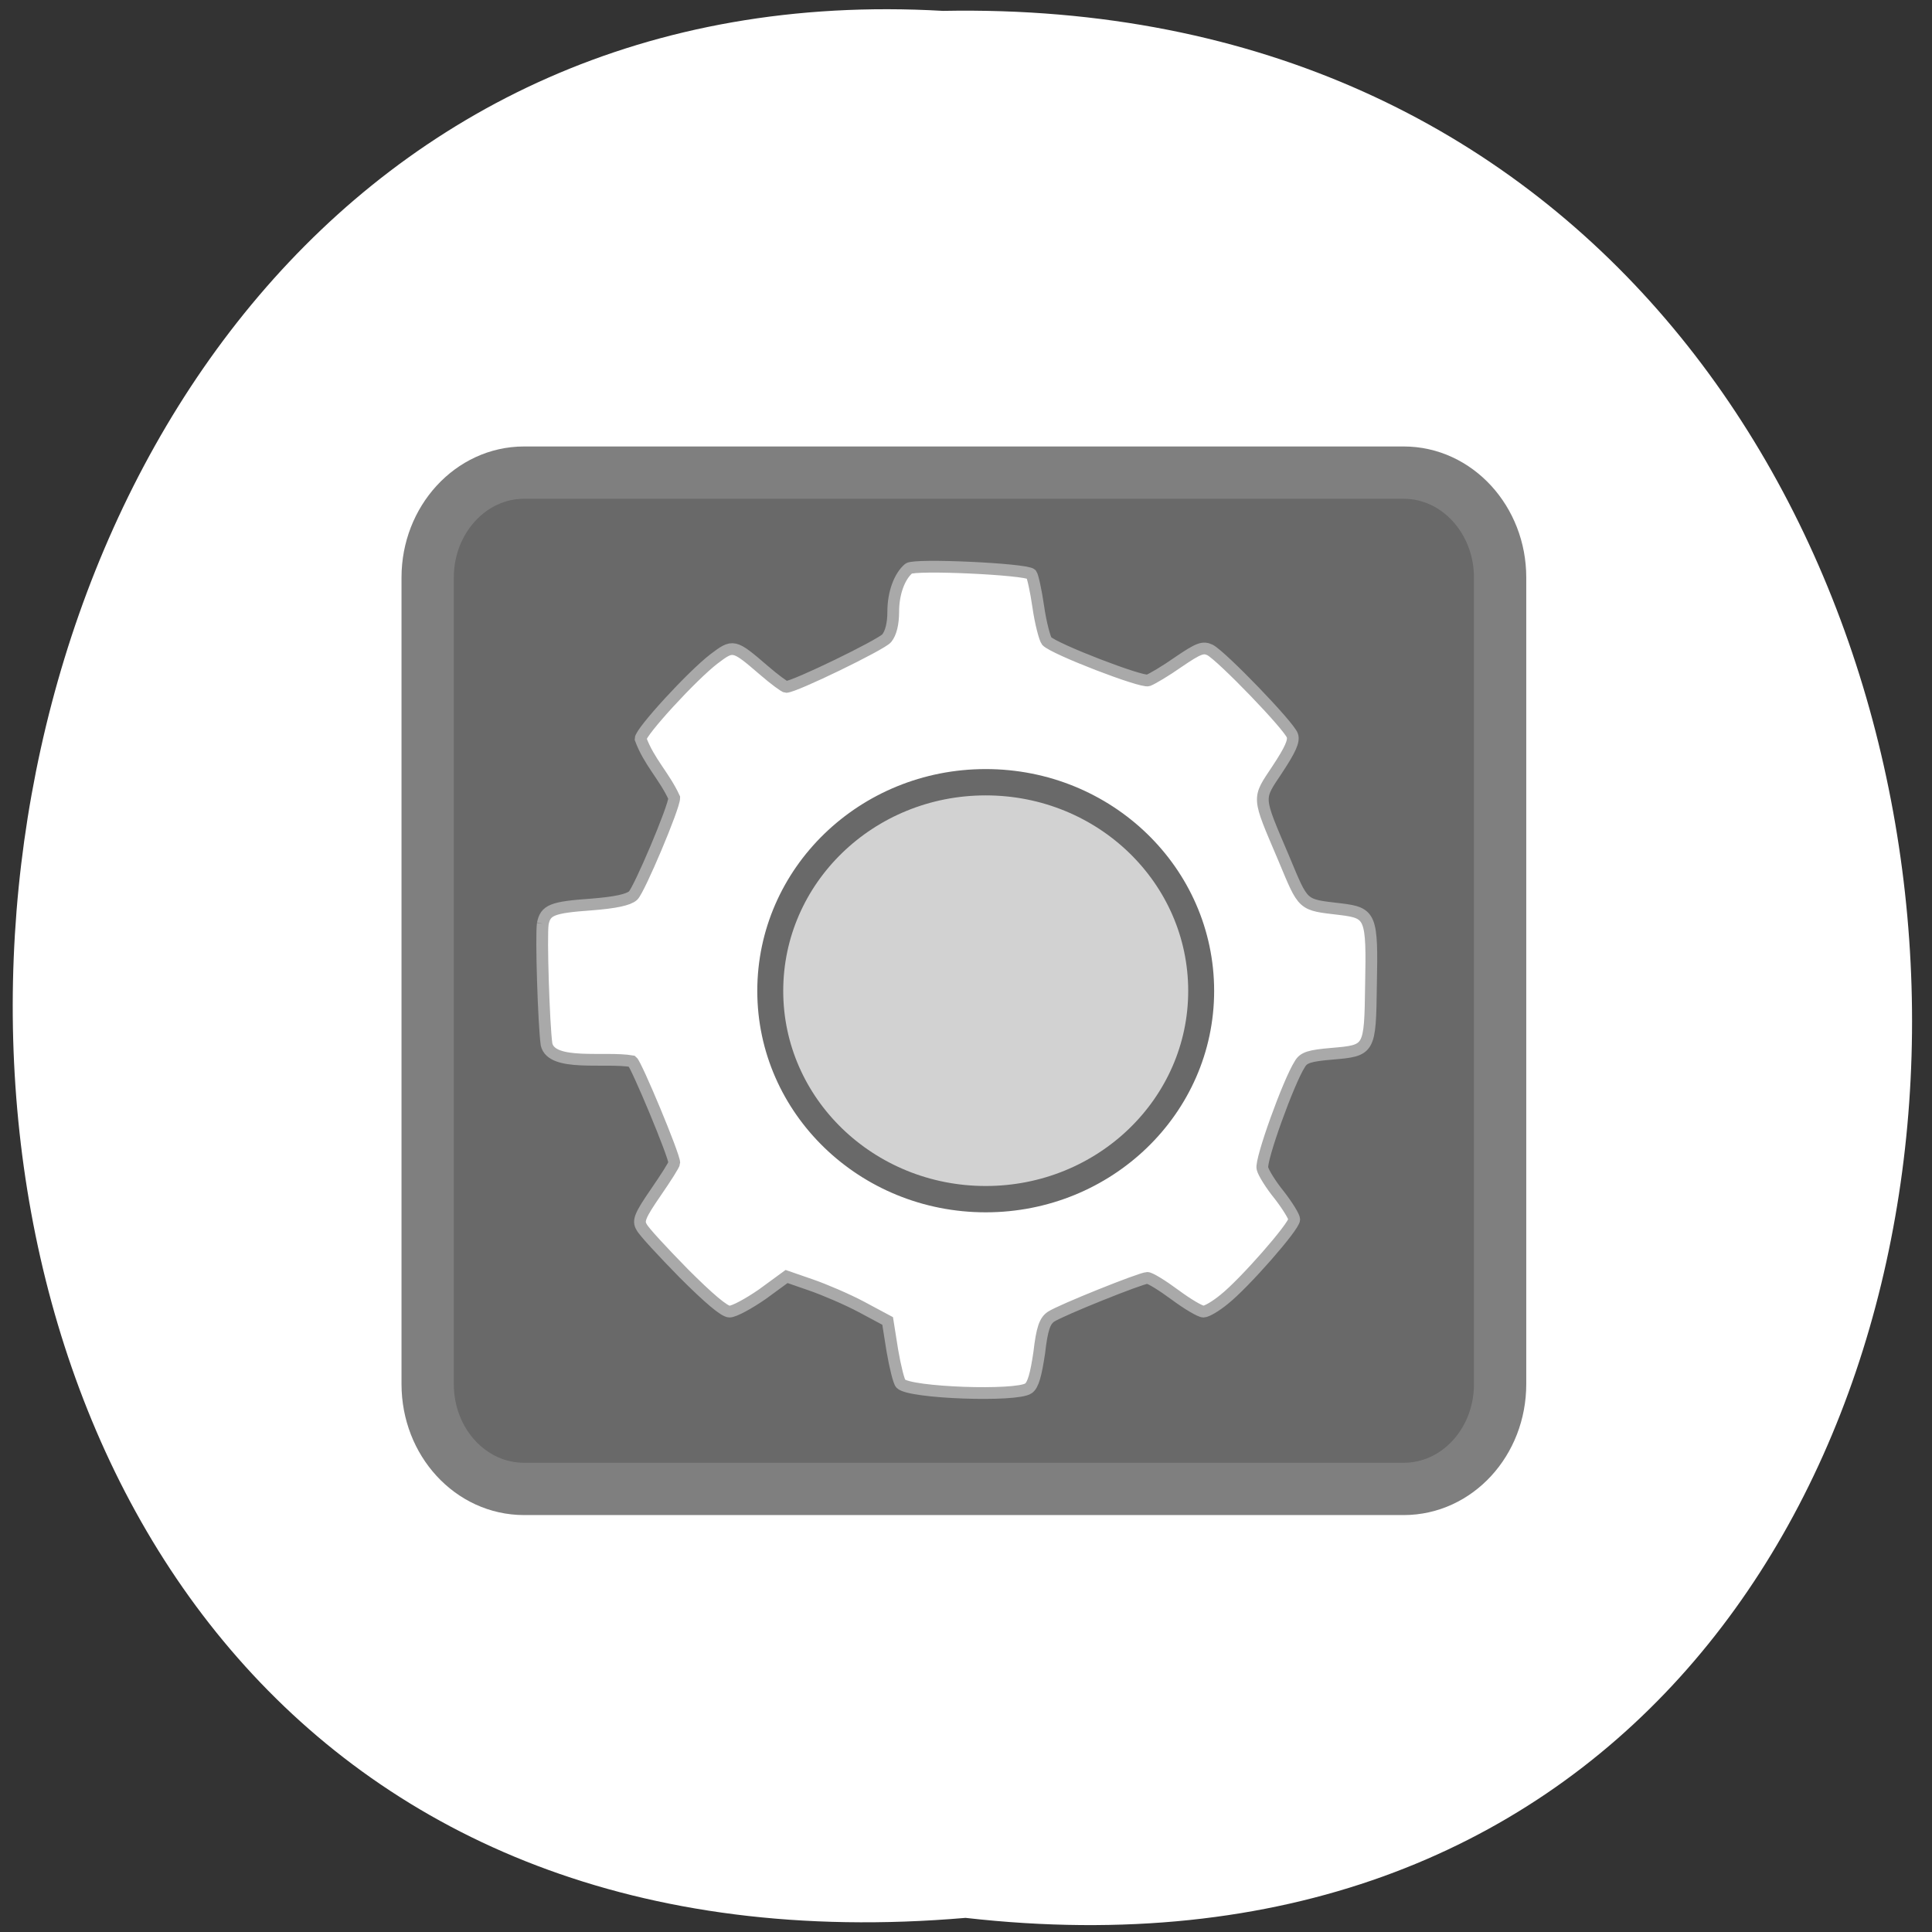 <svg xmlns="http://www.w3.org/2000/svg" viewBox="0 0 16 16"><rect x="0" y="0" width="16" height="16" fill="#333333" stroke="none"/><path d="m 7.996 15.883 c 10.555 1.199 10.41 -15.996 -0.188 -15.793 c -9.855 -0.566 -10.742 16.73 0.188 15.793" fill="#fff"/><g transform="scale(0.062)"><path d="m 70 63.13 h 117.5 c 7.125 0 12.875 6.313 12.875 14 v 107.75 c 0 7.75 -5.75 14 -12.875 14 h -117.5 c -7.125 0 -12.875 -6.25 -12.875 -14 v -107.75 c 0 -7.688 5.75 -14 12.875 -14" fill="#696969" stroke="#7f7f7f" stroke-width="6.986"/><path d="m 72.5 123.38 c 0.375 -1.813 1.188 -2.188 6.5 -2.563 c 3.188 -0.25 4.938 -0.625 5.563 -1.188 c 0.813 -0.75 5.5 -11.813 5.5 -13.06 c -1.313 -2.875 -3.375 -4.813 -4.5 -7.875 c 0 -0.938 6.875 -8.438 9.813 -10.688 c 2.563 -1.938 2.625 -1.938 6.625 1.5 c 1.438 1.25 2.813 2.25 3 2.25 c 1.125 0 12.688 -5.625 13.438 -6.5 c 0.563 -0.688 0.875 -1.938 0.875 -3.563 c 0 -2.438 0.813 -4.688 2.063 -5.75 c 0.813 -0.625 15.625 0.063 16.375 0.75 c 0.188 0.25 0.625 2.188 0.938 4.375 c 0.313 2.188 0.875 4.25 1.125 4.563 c 1 1.063 12.688 5.563 13.563 5.25 c 0.5 -0.188 2.313 -1.25 4 -2.438 c 2.75 -1.875 3.313 -2.063 4.25 -1.625 c 1.563 0.813 10.625 10.188 11 11.438 c 0.25 0.75 -0.313 1.938 -2 4.5 c -2.688 4.063 -2.75 3.438 0.813 11.813 c 2.75 6.563 2.375 6.25 7.625 6.875 c 4.063 0.5 4.25 0.938 4.063 10.125 c -0.125 8.75 -0.125 8.75 -5.25 9.188 c -2.938 0.25 -3.75 0.5 -4.25 1.375 c -1.5 2.313 -5.313 12.875 -5 13.938 c 0.125 0.563 1.125 2.188 2.25 3.563 c 1.063 1.375 2 2.875 2 3.25 c 0 0.938 -6.688 8.563 -9.375 10.688 c -1.063 0.875 -2.313 1.625 -2.75 1.625 c -0.438 0 -2.125 -1 -3.813 -2.25 c -1.688 -1.25 -3.313 -2.25 -3.688 -2.25 c -0.813 0 -11.563 4.313 -12.875 5.188 c -0.813 0.563 -1.188 1.563 -1.563 4.813 c -0.438 2.938 -0.813 4.313 -1.438 4.75 c -1.563 1.125 -15.875 0.625 -17.06 -0.625 c -0.25 -0.25 -0.75 -2.25 -1.125 -4.438 l -0.625 -3.938 l -3.5 -1.875 c -1.875 -1 -4.938 -2.313 -6.75 -2.938 l -3.25 -1.125 l -3.25 2.375 c -1.813 1.25 -3.75 2.313 -4.375 2.313 c -0.688 0 -2.75 -1.75 -6.125 -5.125 c -2.813 -2.875 -5.375 -5.625 -5.625 -6.188 c -0.5 -0.813 -0.188 -1.563 1.875 -4.563 c 1.375 -2 2.5 -3.75 2.5 -4 c 0 -1 -5.063 -13.12 -5.625 -13.563 c -3.625 -0.625 -10.75 0.75 -11.438 -2.25 c -0.375 -2.688 -0.75 -14.5 -0.5 -16.12" fill="#fff" stroke="#a9a9a9" stroke-width="1.568"/></g><path d="m 164.95 134.95 c 0 13.796 -11.733 24.991 -26.24 24.991 c -14.508 0 -26.24 -11.195 -26.24 -24.991 c 0 -13.853 11.733 -25.05 26.24 -25.05 c 14.508 0 26.24 11.195 26.24 25.05" transform="matrix(0.068 0 0 0.069 -1.269 -1.105)" fill="#d2d2d2" stroke="#696969" stroke-width="3.159"/></svg>